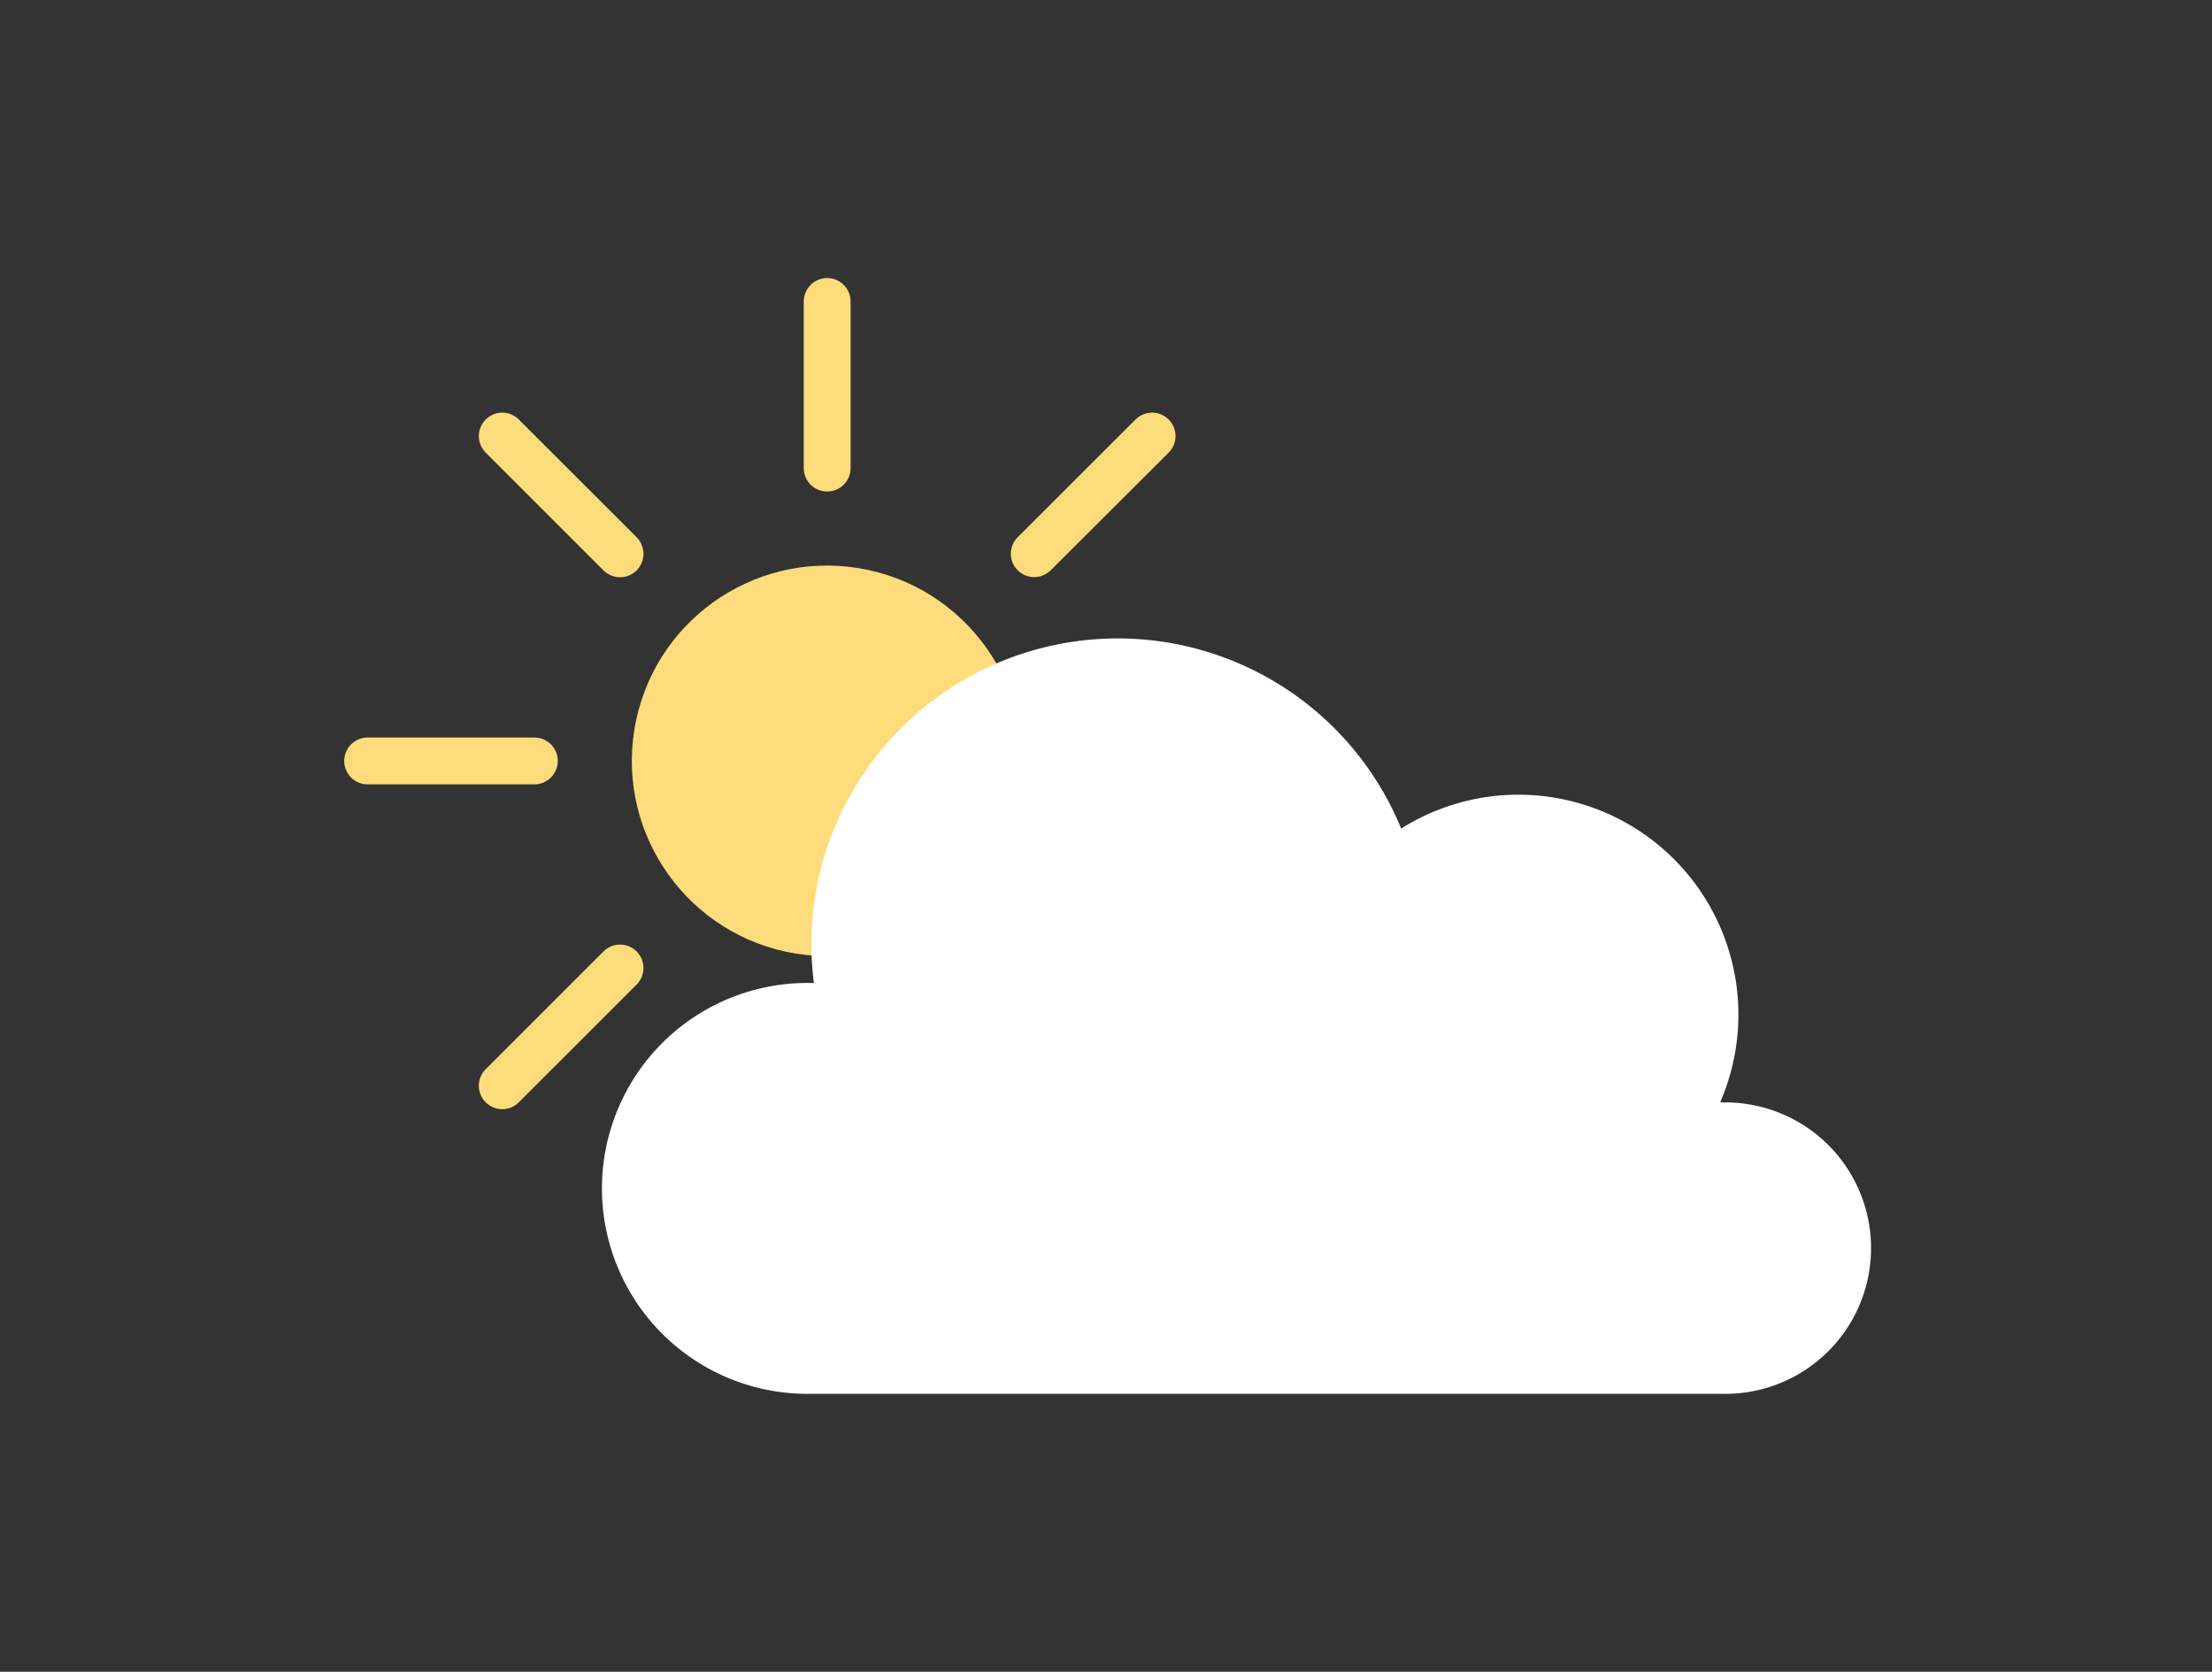<svg id="Layer_1" data-name="Layer 1" xmlns="http://www.w3.org/2000/svg" viewBox="0 0 294.74 222.79"><rect x="0" y="0" width="294.74" height="222.79" fill="#333333" stroke="none"/><defs><style>.cls-1{fill:#ffdc7b;}.cls-2{fill:#fff;}</style></defs><title>CloudyWithSun</title><circle class="cls-1" cx="110.22" cy="101.41" r="26.02" transform="translate(-7.66 193.8) rotate(-80.71)"/><path class="cls-1" d="M110.22,65.5h0a3.12,3.12,0,0,1-3.12-3.12V40.18a3.12,3.12,0,0,1,3.12-3.12h0a3.12,3.12,0,0,1,3.12,3.12v22.2A3.12,3.12,0,0,1,110.22,65.5Z"/><path class="cls-1" d="M110.22,165.75h0a3.12,3.12,0,0,1-3.12-3.12V140.44a3.12,3.12,0,0,1,3.12-3.12h0a3.12,3.12,0,0,1,3.12,3.12v22.19A3.12,3.12,0,0,1,110.22,165.75Z"/><path class="cls-1" d="M135.61,76h0a3.11,3.11,0,0,1,0-4.41L151.3,55.91a3.13,3.13,0,0,1,4.42,0h0a3.13,3.13,0,0,1,0,4.41L140,76A3.11,3.11,0,0,1,135.61,76Z"/><path class="cls-1" d="M64.72,146.9h0a3.11,3.11,0,0,1,0-4.41L80.41,126.8a3.13,3.13,0,0,1,4.42,0h0a3.13,3.13,0,0,1,0,4.41L69.13,146.9A3.11,3.11,0,0,1,64.72,146.9Z"/><path class="cls-1" d="M146.13,101.41h0a3.11,3.11,0,0,1,3.12-3.12h22.19a3.12,3.12,0,0,1,3.12,3.12h0a3.12,3.12,0,0,1-3.12,3.12H149.25A3.12,3.12,0,0,1,146.13,101.41Z"/><path class="cls-1" d="M45.87,101.41h0A3.12,3.12,0,0,1,49,98.29h22.2a3.12,3.12,0,0,1,3.12,3.12h0a3.12,3.12,0,0,1-3.12,3.12H49A3.12,3.12,0,0,1,45.87,101.41Z"/><path class="cls-1" d="M135.61,126.8h0a3.11,3.11,0,0,1,4.41,0l15.7,15.69a3.13,3.13,0,0,1,0,4.41h0a3.13,3.13,0,0,1-4.42,0l-15.69-15.69A3.11,3.11,0,0,1,135.61,126.8Z"/><path class="cls-1" d="M64.72,55.91h0a3.11,3.11,0,0,1,4.41,0L84.83,71.6a3.13,3.13,0,0,1,0,4.41h0a3.13,3.13,0,0,1-4.42,0L64.72,60.32A3.11,3.11,0,0,1,64.72,55.91Z"/><path class="cls-2" d="M229.45,146.89l-.24,0a29.31,29.31,0,0,0-42.51-36.47A40.82,40.82,0,0,0,108.11,126a41.65,41.65,0,0,0,.34,5l-.34,0a27.38,27.38,0,1,0,0,54.75H229.45a19.42,19.42,0,1,0,0-38.83Z"/></svg>